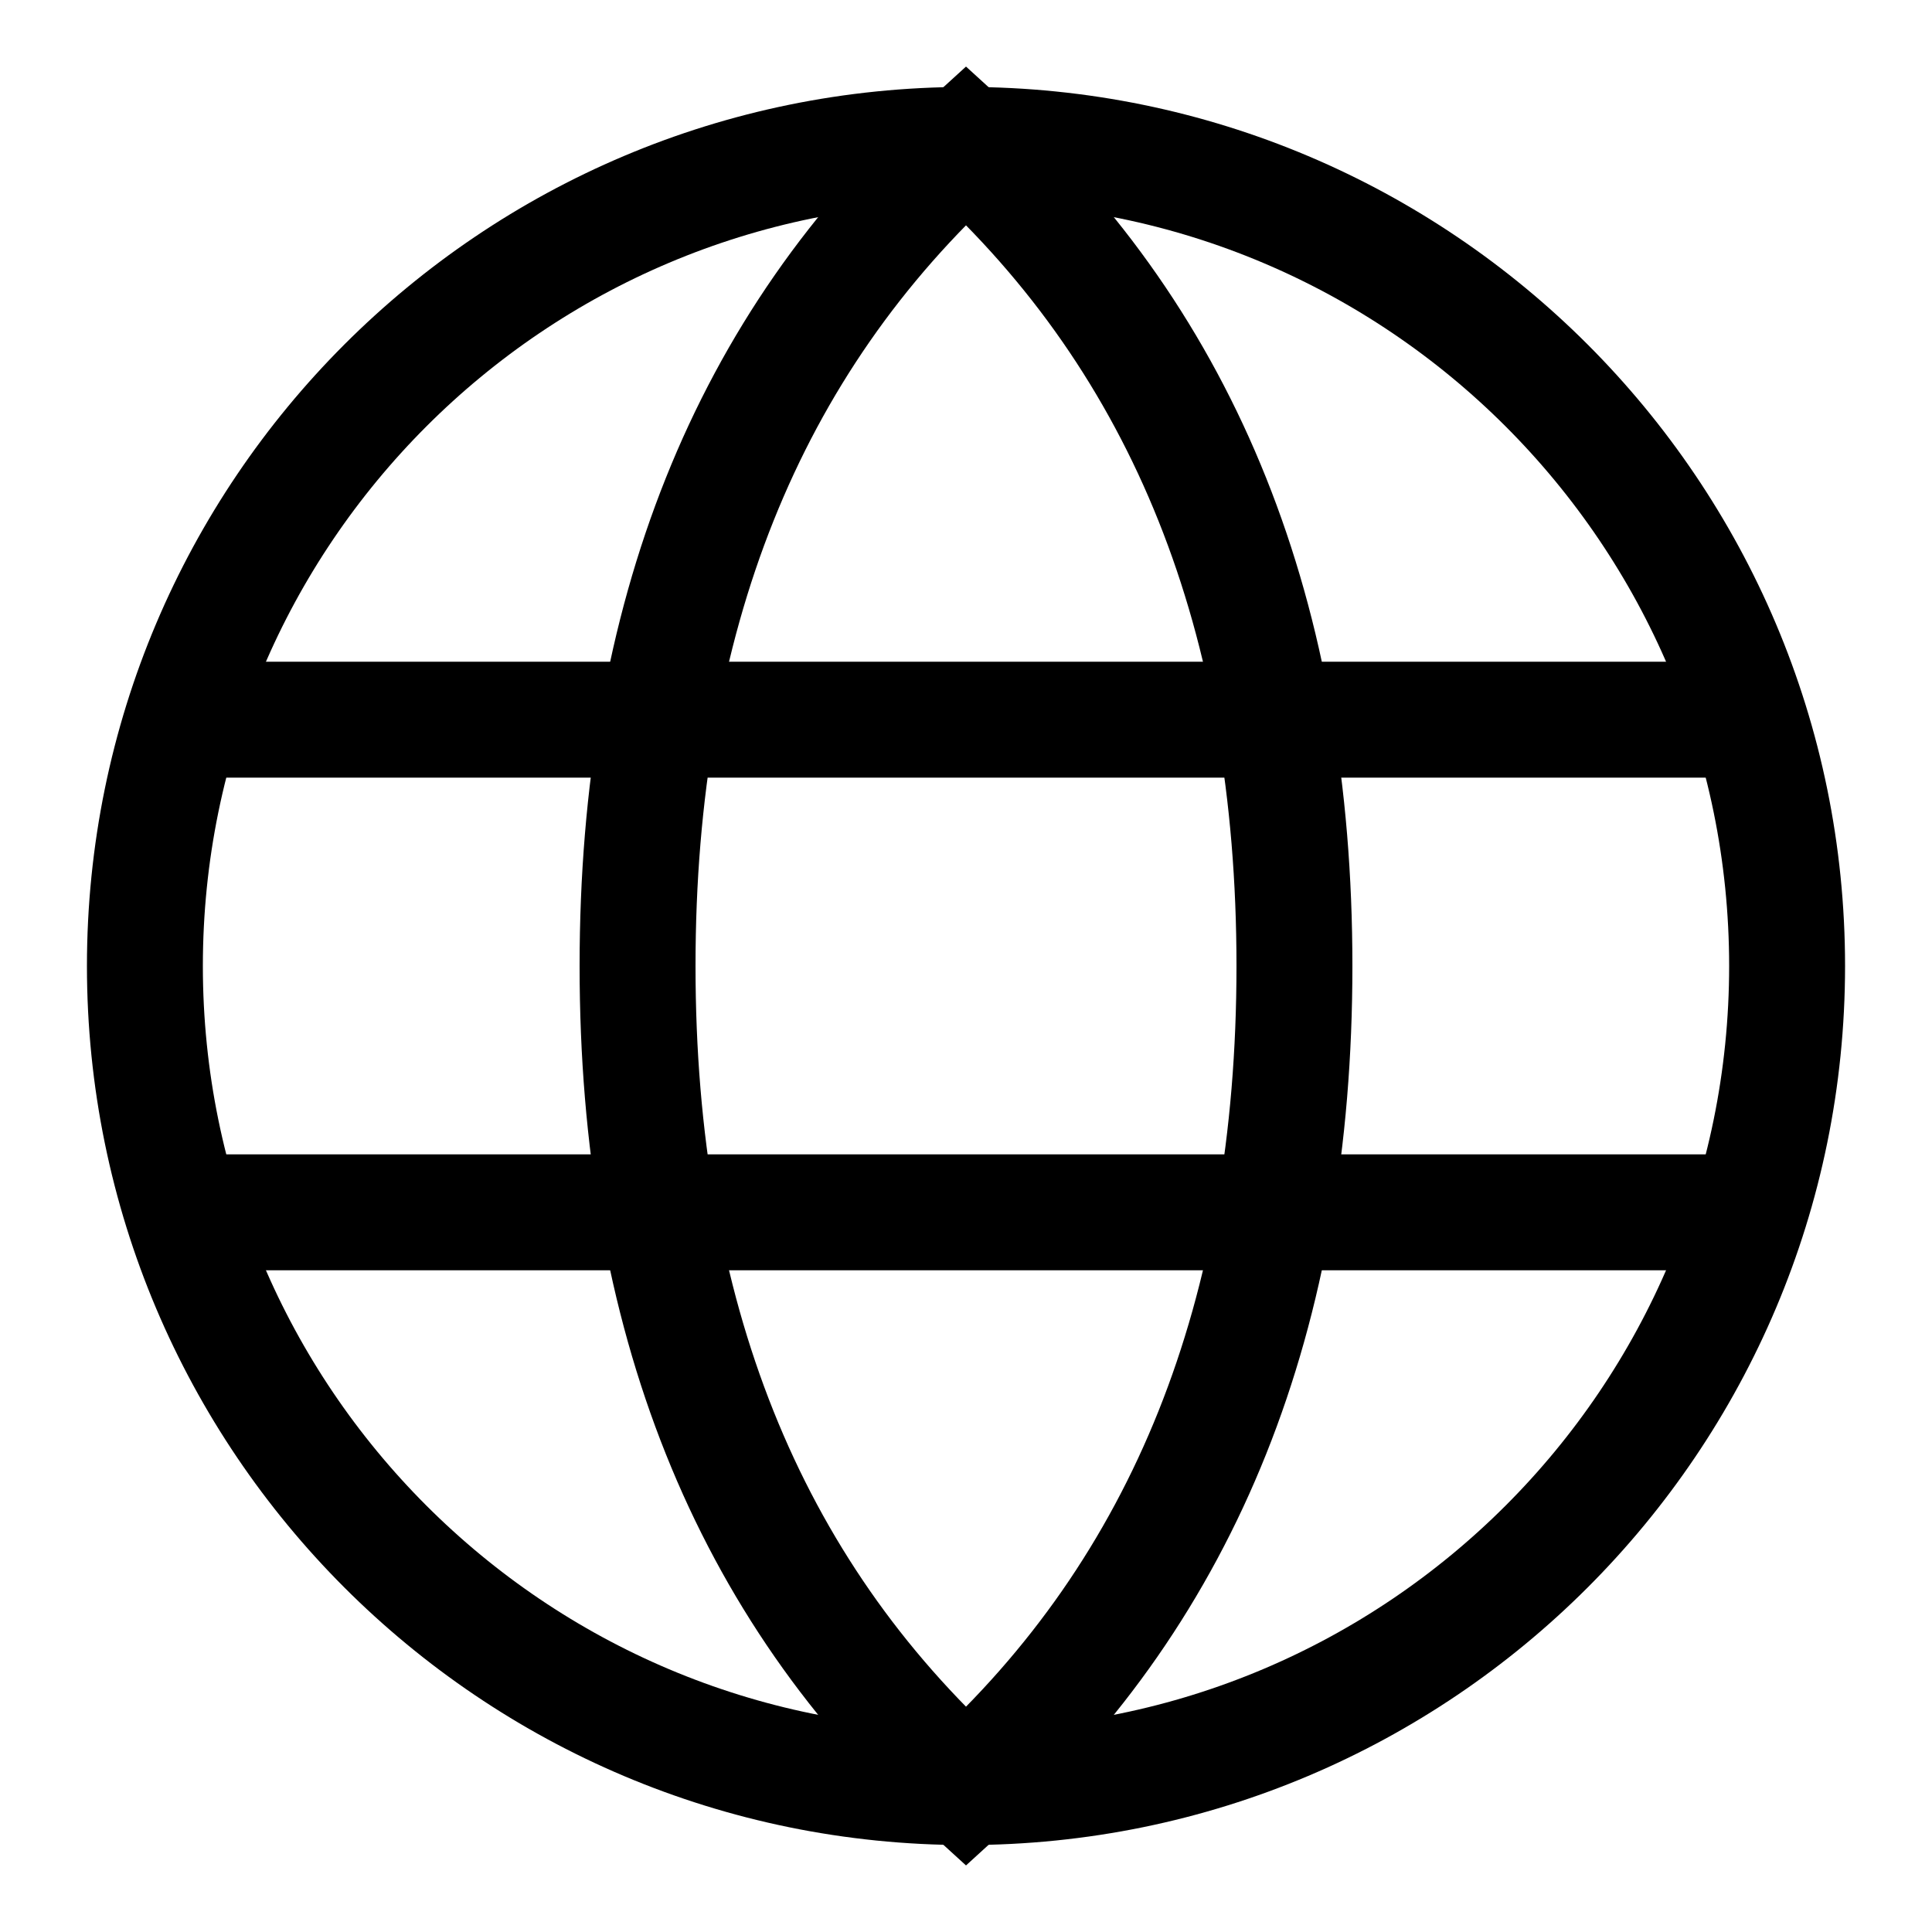 <svg width="20" height="20" viewBox="0 0 20 20" fill="none" xmlns="http://www.w3.org/2000/svg">
<path d="M10 18.5C14.694 18.5 18.5 14.694 18.5 10C18.5 5.306 14.694 1.5 10 1.5C5.306 1.5 1.5 5.306 1.5 10C1.5 14.694 5.306 18.5 10 18.5Z" stroke="black" stroke-width="1.2" stroke-linecap="square"/>
<path d="M10 18.5C12.267 16.439 13.4 13.606 13.4 10C13.4 6.394 12.267 3.561 10 1.5C7.733 3.561 6.6 6.394 6.6 10C6.6 13.606 7.733 16.439 10 18.5Z" stroke="black" stroke-width="1.2" stroke-linecap="round"/>
<path d="M1.925 7.45H18.075M1.925 12.55H18.075" stroke="black" stroke-width="1.2" stroke-linecap="round"/>
</svg>
